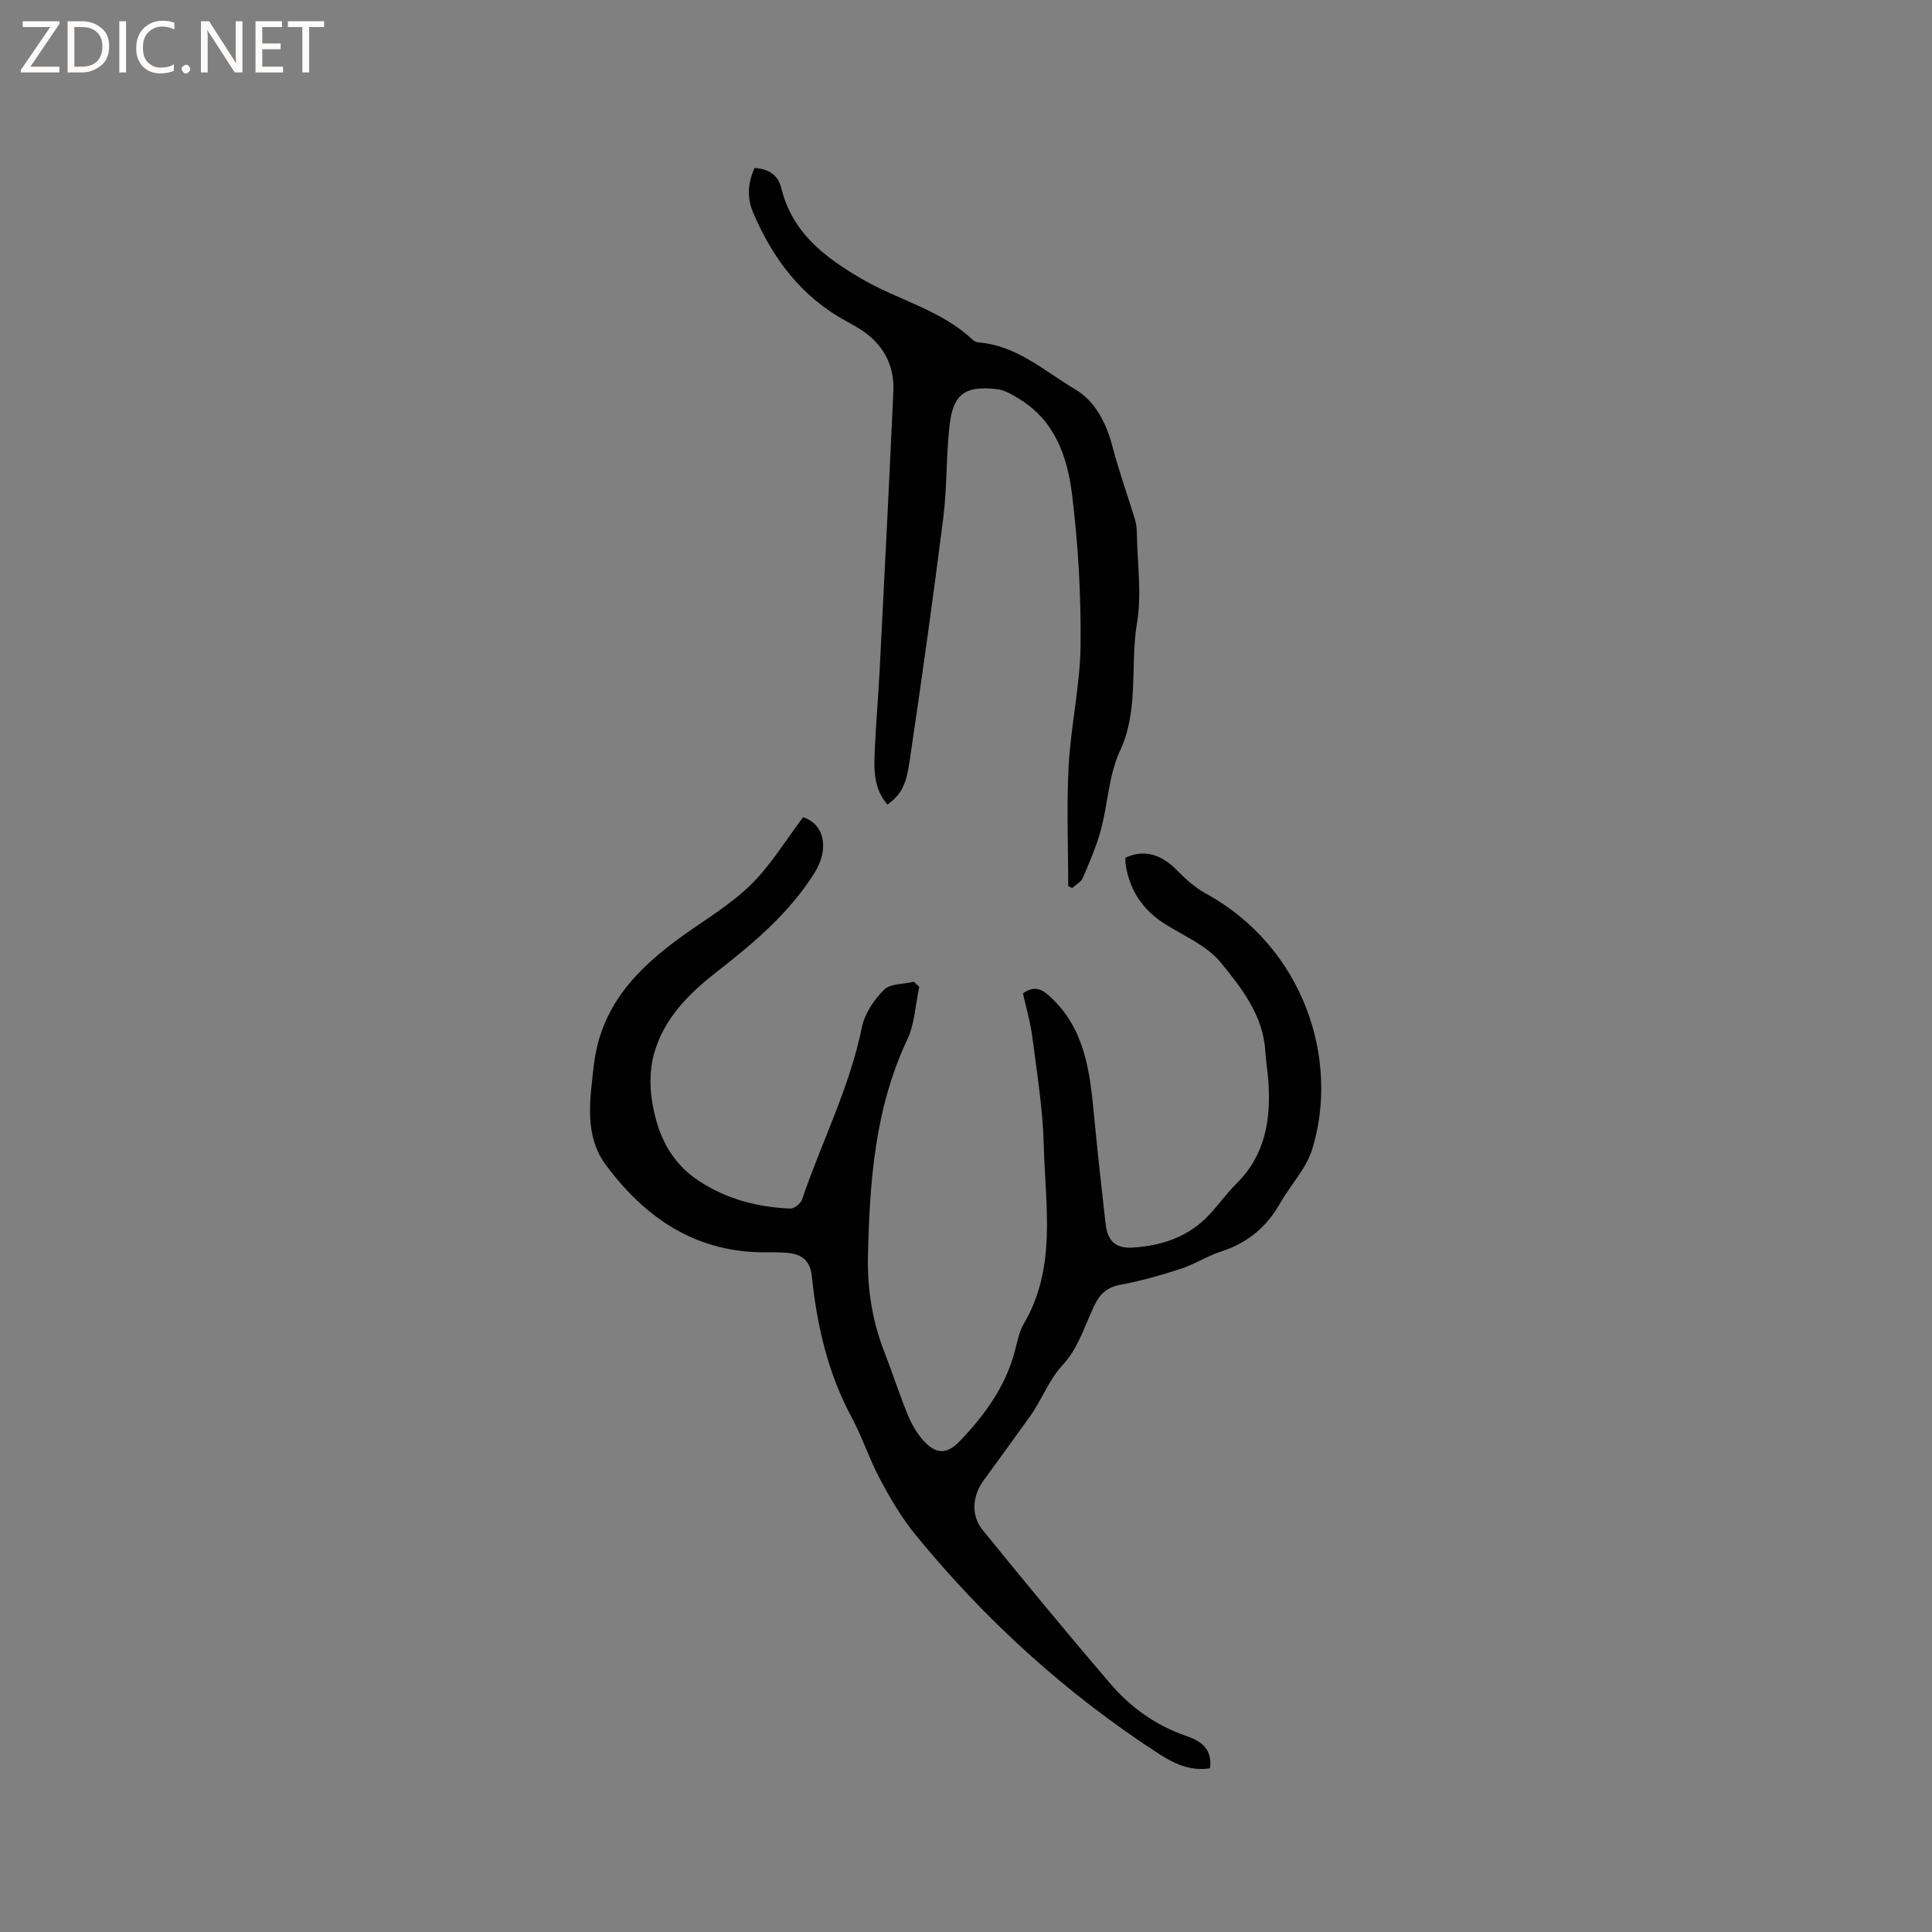 <svg enable-background="new 0 0 400 400" viewBox="0 0 400 400" xmlns="http://www.w3.org/2000/svg"><rect x="0" y="0" width="400" height="400" fill="#808080" stroke="none"/><g fill="#fcfbfa"><path d="m12.4 4.8-6.1 9h6v1.2h-8v-.5l6.1-8.9h-5.7v-1.2h7.6v.4z"/><path d="m14 15v-10.6h3c1.6 0 2.9.5 4 1.4s1.6 2.2 1.6 3.8-.5 3-1.6 3.9-2.4 1.5-4 1.5zm1.4-9.4v8.2h1.6c1.3 0 2.4-.4 3.1-1.1s1.1-1.8 1.1-3.1-.4-2.3-1.2-3-1.8-1-3.1-1z"/><path d="m26.1 4.4v10.6h-1.4v-10.6z"/><path d="m36.1 14.6c-.8.4-1.8.6-2.9.6-1.5 0-2.7-.5-3.6-1.4s-1.4-2.2-1.4-3.8c0-1.7.5-3.1 1.5-4.1s2.3-1.6 3.9-1.6c1 0 1.8.1 2.5.4v1.4c-.8-.4-1.6-.6-2.5-.6-1.2 0-2.1.4-2.9 1.2s-1.1 1.8-1.1 3.2c0 1.3.3 2.3 1 3s1.6 1.1 2.7 1.1c1 0 2-.2 2.7-.7v1.3z"/><path d="m37.6 14.3c0-.2.1-.5.3-.6s.4-.3.6-.3c.3 0 .5.1.6.3s.3.4.3.6-.1.4-.3.6-.4.3-.6.3c-.3 0-.5-.1-.6-.3s-.3-.4-.3-.6z"/><path d="m50.2 15h-1.6l-5.3-8.2c-.2-.2-.3-.5-.4-.7 0 .2.1.7.1 1.5v7.4h-1.4v-10.6h1.7l5.2 8.1c.2.4.4.6.4.7 0-.3-.1-.8-.1-1.5v-7.3h1.4z"/><path d="m58.6 15h-5.7v-10.6h5.5v1.2h-4.1v3.4h3.8v1.2h-3.8v3.6h4.3z"/><path d="m67.1 5.6h-3.1v9.4h-1.4v-9.4h-3v-1.2h7.5z"/></g><path d="m250.52 366.11c-4.31.65-7.69-1.11-10.88-3.19-19.08-12.42-35.73-27.56-50.11-45.18-2.83-3.47-5.16-7.43-7.28-11.39-2.24-4.19-3.71-8.79-5.96-12.98-4.91-9.13-7.15-18.97-8.21-29.12-.36-3.39-2.16-4.59-5.08-4.86-1.79-.16-3.6-.1-5.4-.12-14-.2-24.26-7.4-32.17-18.09-4.49-6.07-3.32-13.36-2.49-20.57 1.39-12.18 8.78-19.89 17.99-26.57 4.89-3.54 10.21-6.65 14.48-10.83 4.19-4.1 7.3-9.31 10.86-14.01 4.5 1.43 5.43 6.64 2.36 11.53-5.23 8.33-12.59 14.52-20.2 20.46-5.87 4.58-11.06 9.74-13.06 17.12-.8 2.94-.87 6.28-.42 9.31 1.01 6.84 3.63 12.89 9.82 16.92 5.77 3.76 12.1 5.4 18.84 5.68.81.03 2.16-1.03 2.44-1.86 4.04-11.9 9.85-23.16 12.38-35.62.57-2.84 2.5-5.72 4.59-7.81 1.31-1.31 4.08-1.16 6.2-1.67.37.35.73.71 1.1 1.06-.79 3.65-.92 7.6-2.47 10.89-6.75 14.31-7.81 29.57-8.15 44.96-.15 6.82.94 13.5 3.46 19.91 1.66 4.24 3.04 8.59 4.76 12.79.79 1.92 1.87 3.85 3.26 5.38 2.67 2.95 4.91 2.87 7.62.03 5.18-5.42 9.49-11.38 11.38-18.81.47-1.84.85-3.81 1.79-5.41 6.88-11.71 4.44-24.49 4.13-36.94-.18-7.5-1.42-14.97-2.37-22.44-.39-3.03-1.27-5.99-1.94-9.02 2.2-1.5 3.67-1.15 5.72.77 7.27 6.79 8.15 15.69 9.02 24.72.71 7.38 1.52 14.76 2.36 22.13.4 3.57 1.96 5.22 5.52 5.02 6.05-.35 11.65-2.18 15.94-6.79 1.95-2.09 3.62-4.45 5.65-6.46 5.95-5.89 7.14-13.21 6.61-21.08-.14-2.11-.52-4.21-.64-6.32-.45-7.45-4.93-13.11-9.26-18.41-2.82-3.44-7.49-5.41-11.43-7.88-4.71-2.95-7.47-7.08-8.25-12.56-.06-.41-.01-.83-.01-1.23 3.88-1.77 7.41-.74 10.76 2.71 1.74 1.79 3.7 3.52 5.87 4.71 20.28 11.13 27.79 34.36 22.01 53.01-1.24 3.99-4.48 7.33-6.6 11.08-2.78 4.92-6.72 8.23-12.13 9.99-2.91.94-5.56 2.67-8.46 3.62-4.08 1.33-8.24 2.52-12.45 3.29-2.76.5-4.28 1.87-5.41 4.24-2 4.18-3.42 8.97-6.46 12.23-3.07 3.3-4.4 7.32-6.88 10.77-3.21 4.48-6.46 8.93-9.69 13.39-2.26 3.12-2.58 7.15-.15 10.14 8.68 10.69 17.44 21.32 26.4 31.78 4.24 4.95 9.47 8.73 15.78 10.88 2.87.99 5.45 2.55 4.91 6.7z" fill="#010102"/><path d="m221.16 183.47c0-8.34-.36-16.69.1-25 .46-8.33 2.38-16.61 2.46-24.92.1-10.46-.49-20.99-1.79-31.36-.96-7.66-3.56-15.13-10.87-19.57-1.42-.86-2.97-1.85-4.55-2.04-6.73-.8-9.17 1.01-9.91 7.46-.73 6.4-.51 12.92-1.32 19.31-2.13 16.81-4.48 33.58-6.97 50.34-.79 5.33-1.9 6.83-4.56 8.9-3.01-3.41-2.8-7.55-2.62-11.61.24-5.4.71-10.79.99-16.18.98-19.26 1.97-38.53 2.84-57.8.23-5.07-1.82-9.27-6.02-12.27-1.2-.86-2.51-1.57-3.81-2.28-9.26-5.04-15.17-12.97-19.21-22.45-1.29-3.02-1.12-6.15.31-9.21 2.98.14 4.88 1.52 5.53 4.16 2.28 9.23 8.87 14.25 16.69 18.81 7.55 4.4 16.39 6.41 22.94 12.59.29.27.74.51 1.12.54 7.96.59 13.69 5.92 20.06 9.7 4.25 2.52 6.49 7.03 7.78 11.96 1.33 5.07 3.12 10.02 4.65 15.05.27.88.35 1.85.37 2.78.1 6.22 1.05 12.59.03 18.63-1.47 8.78.48 17.88-3.53 26.48-2.31 4.95-2.48 10.87-3.93 16.27-.92 3.43-2.36 6.73-3.76 10-.36.85-1.44 1.4-2.19 2.09-.27-.13-.55-.26-.83-.38z" fill="#010102"/></svg>